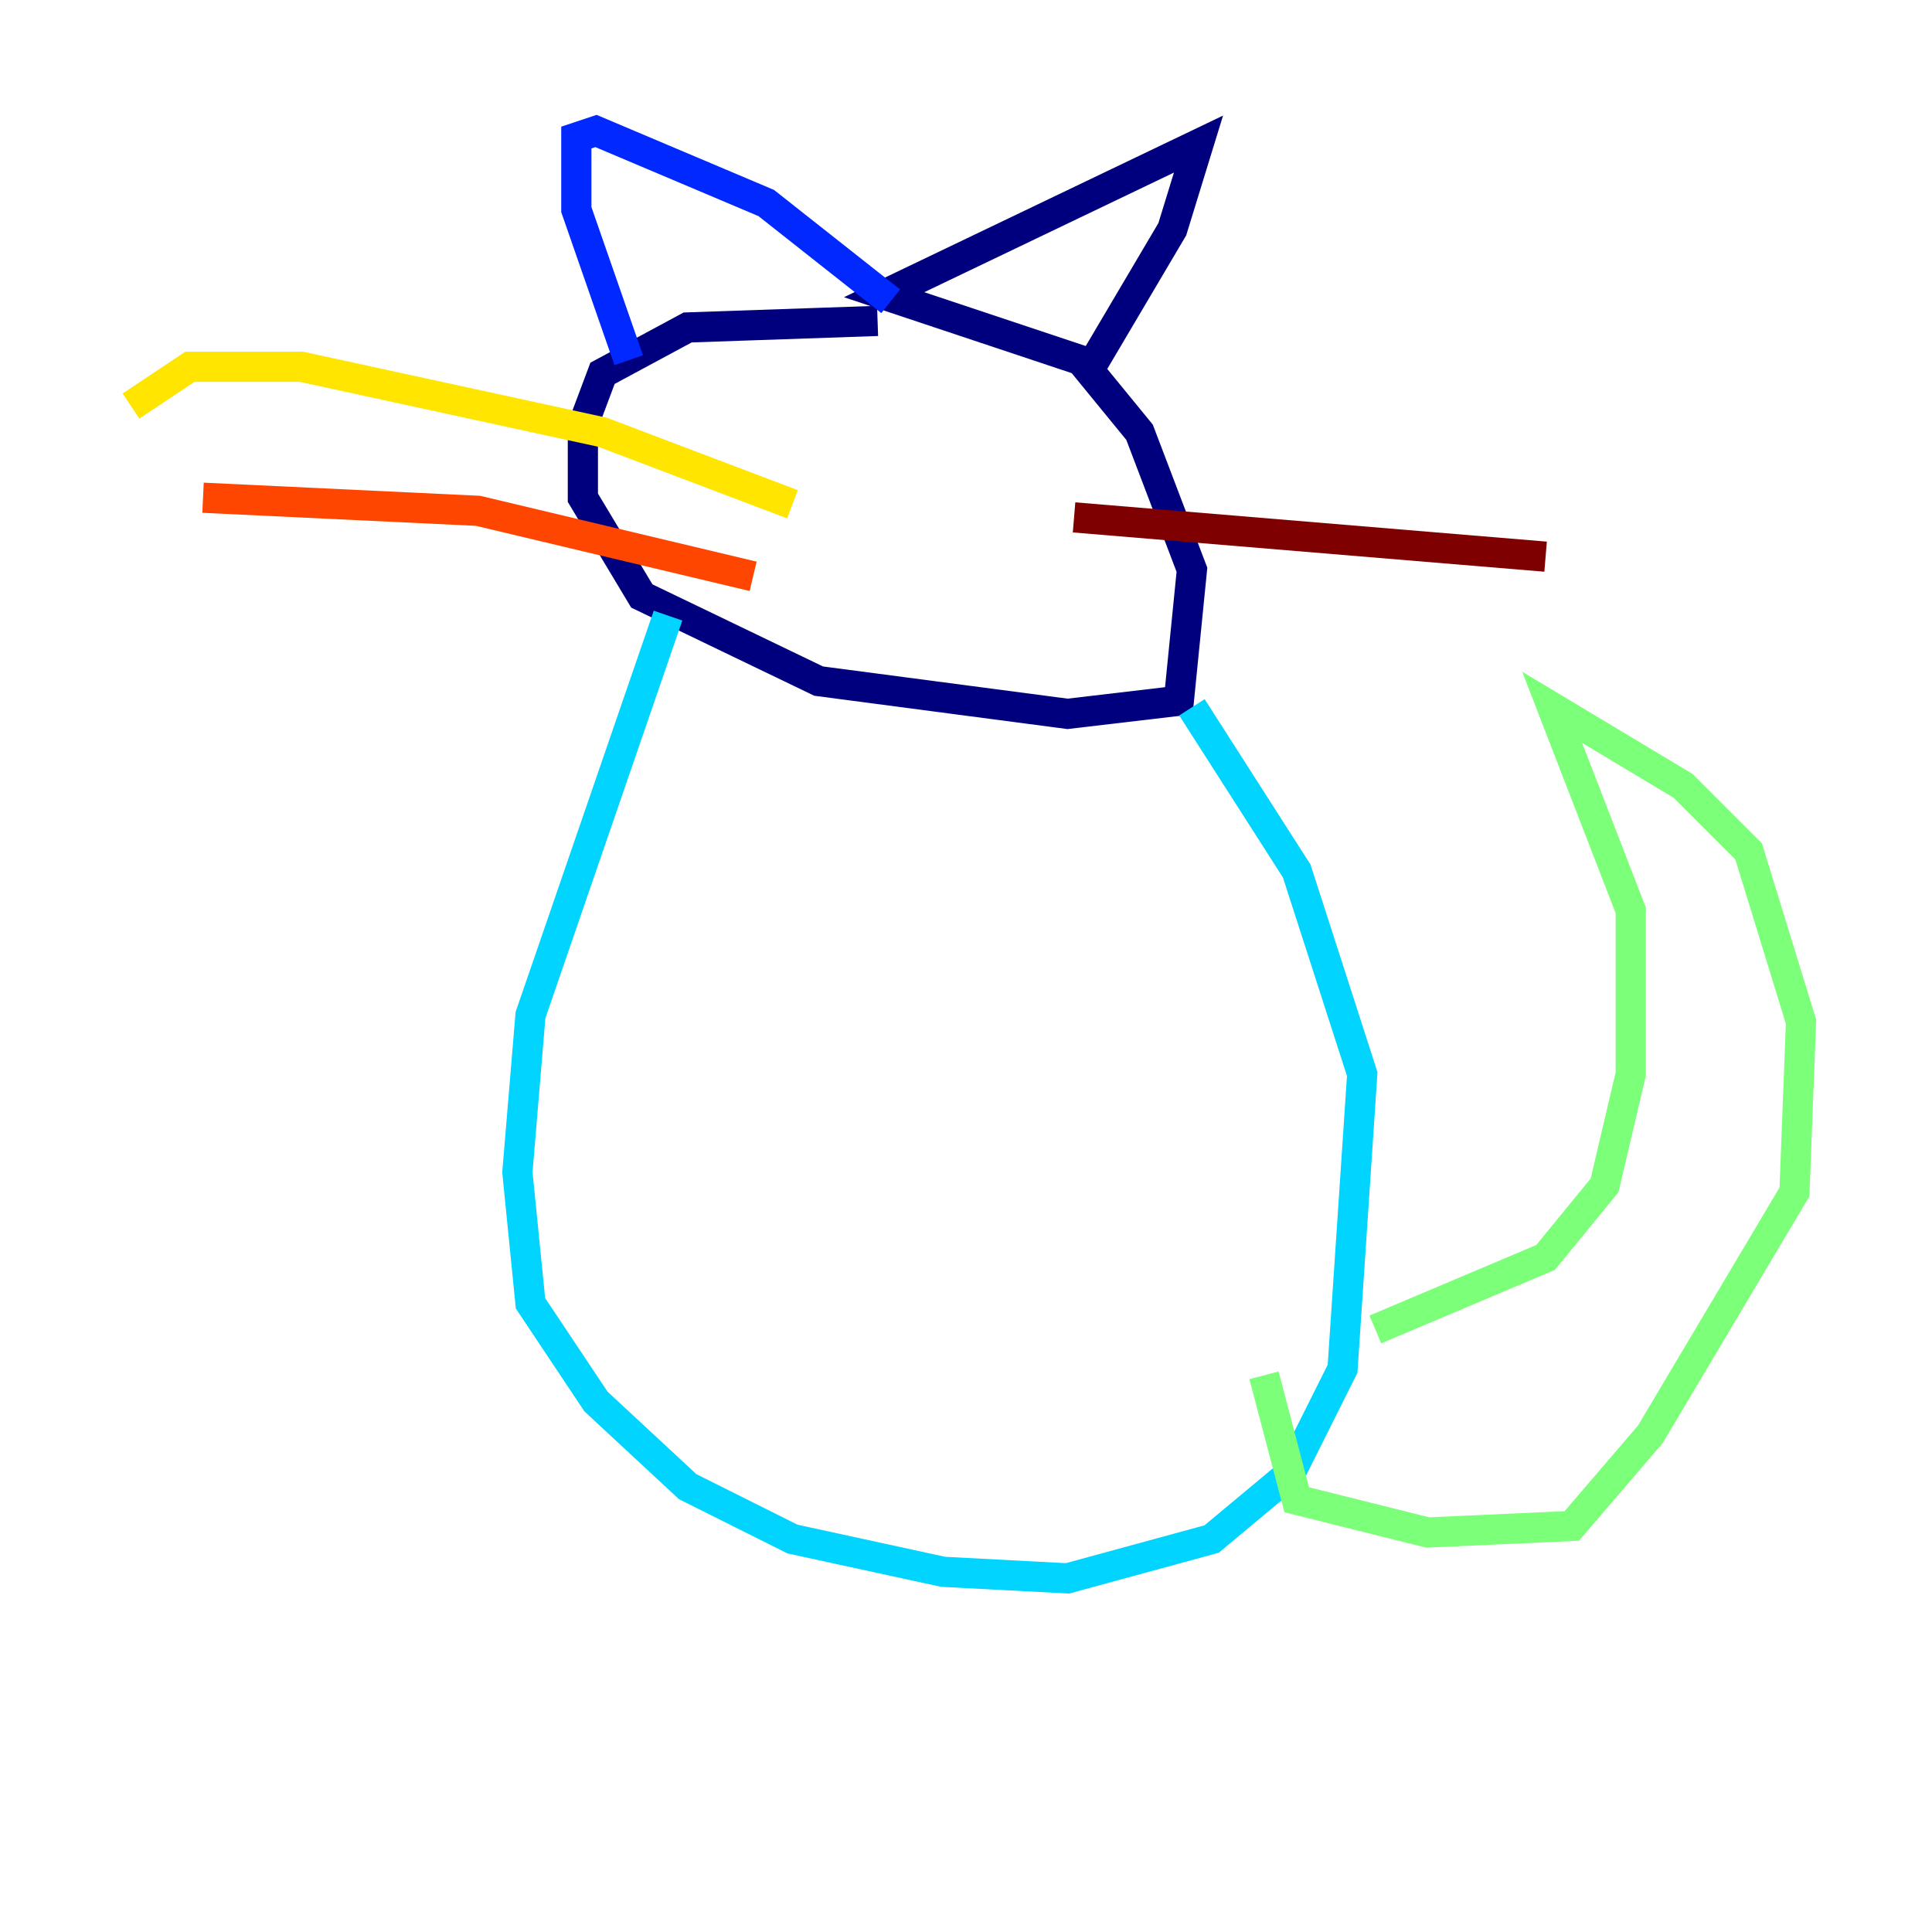 <?xml version="1.0" encoding="utf-8" ?>
<svg baseProfile="tiny" height="128" version="1.2" viewBox="0,0,128,128" width="128" xmlns="http://www.w3.org/2000/svg" xmlns:ev="http://www.w3.org/2001/xml-events" xmlns:xlink="http://www.w3.org/1999/xlink"><defs /><polyline fill="none" points="58.142,21.261 45.559,21.695 39.919,24.732 38.617,28.203 38.617,32.976 42.522,39.485 54.237,45.125 70.725,47.295 78.102,46.427 78.969,37.749 75.498,28.637 71.593,23.864 58.576,19.525 79.403,9.546 77.668,15.186 72.027,24.732" stroke="#00007f" stroke-width="2" /><polyline fill="none" points="59.01,19.959 50.766,13.451 39.485,8.678 38.183,9.112 38.183,13.885 41.654,23.864" stroke="#0028ff" stroke-width="2" /><polyline fill="none" points="44.258,40.786 35.146,67.254 34.278,77.668 35.146,86.346 39.485,92.854 45.559,98.495 52.502,101.966 62.481,104.136 70.725,104.57 80.271,101.966 85.478,97.627 88.949,90.685 90.251,71.159 85.912,57.709 78.969,46.861" stroke="#00d4ff" stroke-width="2" /><polyline fill="none" points="91.119,88.081 102.4,83.308 106.305,78.536 108.041,71.159 108.041,60.312 102.834,46.861 111.512,52.068 115.851,56.407 119.322,67.688 118.888,78.969 109.342,95.024 104.136,101.098 94.59,101.532 85.912,99.363 83.742,91.119" stroke="#7cff79" stroke-width="2" /><polyline fill="none" points="52.502,33.41 39.919,28.637 19.959,24.298 12.583,24.298 8.678,26.902" stroke="#ffe500" stroke-width="2" /><polyline fill="none" points="49.898,38.183 31.675,33.844 13.451,32.976" stroke="#ff4600" stroke-width="2" /><polyline fill="none" points="71.159,34.278 102.4,36.881" stroke="#7f0000" stroke-width="2" /></svg>